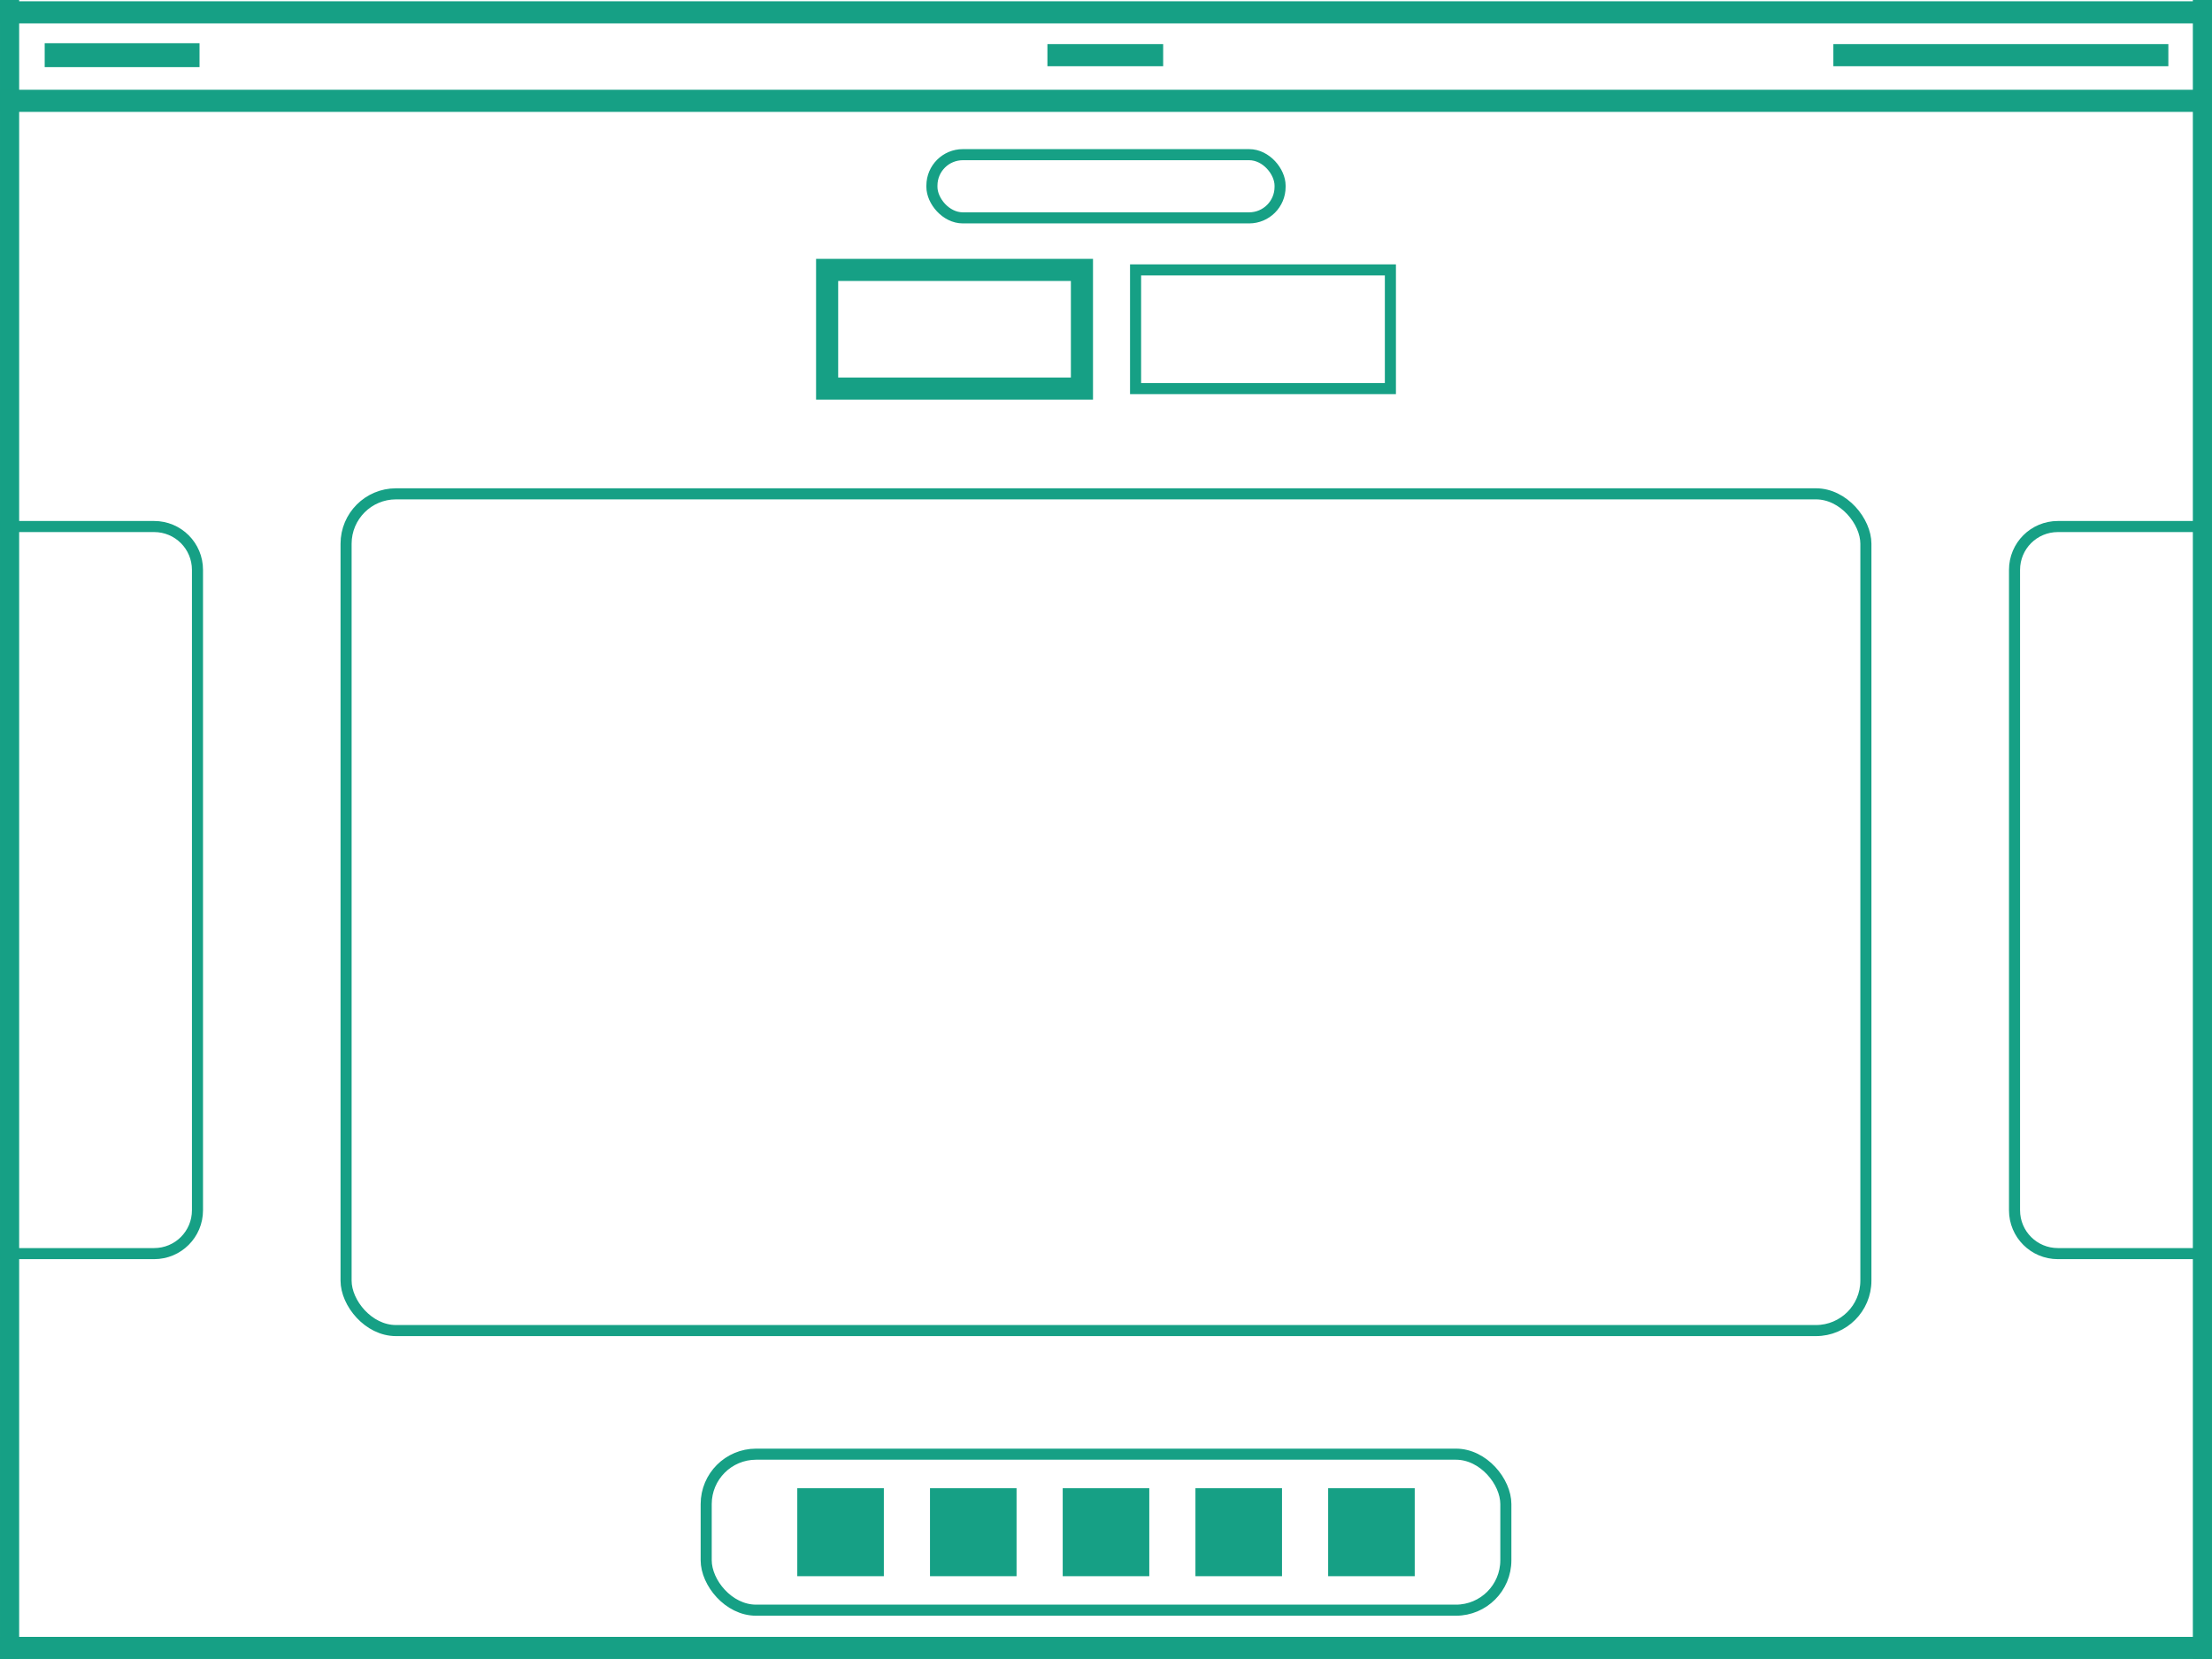 <svg xmlns="http://www.w3.org/2000/svg" xmlns:svg="http://www.w3.org/2000/svg" id="svg8" width="200" height="150" version="1.1" viewBox="0 0 52.917 39.688"><path id="path967" d="M 4.9999992e-7,0.295 H 52.917" style="fill:none;stroke:#16a085;stroke-width:.529;stroke-linecap:butt;stroke-linejoin:miter;stroke-miterlimit:4;stroke-dasharray:none;stroke-opacity:1"/><path style="fill:none;stroke:#16a085;stroke-width:.529;stroke-linecap:butt;stroke-linejoin:miter;stroke-miterlimit:4;stroke-dasharray:none;stroke-opacity:1" id="path969" d="M 0,39.423 H 52.917"/><path id="path971" d="M 0.229,0 V 39.688" style="fill:none;stroke:#16a085;stroke-width:.458;stroke-linecap:butt;stroke-linejoin:miter;stroke-miterlimit:4;stroke-dasharray:none;stroke-opacity:1"/><path style="fill:none;stroke:#16a085;stroke-width:.572;stroke-linecap:butt;stroke-linejoin:miter;stroke-miterlimit:4;stroke-dasharray:none;stroke-opacity:1" id="path973" d="M 1.069,1.32 H 4.773"/><path style="fill:none;stroke:#16a085;stroke-width:.458;stroke-linecap:butt;stroke-linejoin:miter;stroke-miterlimit:4;stroke-dasharray:none;stroke-opacity:1" id="path975" d="M 52.688,0 V 39.688"/><path id="path988" d="m 43.859,1.32 h 8.014" style="fill:none;stroke:#16a085;stroke-width:.529;stroke-linecap:butt;stroke-linejoin:miter;stroke-miterlimit:4;stroke-dasharray:none;stroke-opacity:1"/><path id="path990" d="m 25.057,1.32 h 2.769" style="fill:none;stroke:#16a085;stroke-width:.529;stroke-linecap:butt;stroke-linejoin:miter;stroke-miterlimit:4;stroke-dasharray:none;stroke-opacity:1"/><path style="fill:none;stroke:#16a085;stroke-width:.529;stroke-linecap:butt;stroke-linejoin:miter;stroke-miterlimit:4;stroke-dasharray:none;stroke-opacity:1" id="path992" d="M 4.9999992e-7,2.412 H 52.917"/><g id="g874" transform="rotate(-90,22.962,16.332)"><rect id="rect994" width="2.071" height="2.105" x="-27.214" y="1.587" style="fill:#16a085;fill-opacity:1;stroke:none;stroke-width:.529;stroke-linecap:round;stroke-linejoin:bevel;stroke-miterlimit:4;stroke-dasharray:none;stroke-dashoffset:10.63;stroke-opacity:1;paint-order:stroke fill markers" transform="rotate(-90)"/><rect style="fill:#16a085;fill-opacity:1;stroke:none;stroke-width:.529;stroke-linecap:round;stroke-linejoin:bevel;stroke-miterlimit:4;stroke-dasharray:none;stroke-dashoffset:10.63;stroke-opacity:1;paint-order:stroke fill markers" id="rect996" width="2.071" height="2.105" x="-24.039" y="1.587" transform="rotate(-90)"/><rect id="rect998" width="2.071" height="2.105" x="-20.864" y="1.587" style="fill:#16a085;fill-opacity:1;stroke:none;stroke-width:.529;stroke-linecap:round;stroke-linejoin:bevel;stroke-miterlimit:4;stroke-dasharray:none;stroke-dashoffset:10.63;stroke-opacity:1;paint-order:stroke fill markers" transform="rotate(-90)"/><rect style="fill:#16a085;fill-opacity:1;stroke:none;stroke-width:.529;stroke-linecap:round;stroke-linejoin:bevel;stroke-miterlimit:4;stroke-dasharray:none;stroke-dashoffset:10.63;stroke-opacity:1;paint-order:stroke fill markers" id="rect1000" width="2.071" height="2.105" x="-17.689" y="1.587" transform="rotate(-90)"/><rect id="rect1002" width="2.071" height="2.105" x="-14.514" y="1.587" style="fill:#16a085;fill-opacity:1;stroke:none;stroke-width:.529;stroke-linecap:round;stroke-linejoin:bevel;stroke-miterlimit:4;stroke-dasharray:none;stroke-dashoffset:10.63;stroke-opacity:1;paint-order:stroke fill markers" transform="rotate(-90)"/></g><g id="g882" transform="translate(0.335)"><rect style="fill:none;fill-opacity:1;stroke:#16a085;stroke-width:.529;stroke-linecap:square;stroke-linejoin:miter;stroke-miterlimit:4;stroke-dasharray:none;stroke-dashoffset:10.63;stroke-opacity:1;paint-order:markers fill stroke" id="rect1034" width="6.096" height="2.839" x="19.452" y="6.457" ry="0"/><rect style="fill:none;fill-opacity:1;stroke:#16a085;stroke-width:.265;stroke-linecap:square;stroke-linejoin:miter;stroke-miterlimit:4;stroke-dasharray:none;stroke-dashoffset:10.63;stroke-opacity:1;paint-order:markers fill stroke" id="rect876" width="6.096" height="2.839" x="26.831" y="6.457" ry="0"/></g><rect style="fill:none;fill-opacity:1;stroke:#16a085;stroke-width:.265;stroke-linecap:square;stroke-linejoin:miter;stroke-miterlimit:4;stroke-dasharray:none;stroke-dashoffset:10.63;stroke-opacity:1;paint-order:markers fill stroke" id="rect878" width="8.329" height="1.512" x="22.294" y="3.7" rx=".74" ry=".74"/><rect id="rect884" width="19.13" height="3.732" x="16.894" y="34.788" rx="1.194" ry="1.194" style="fill:none;fill-opacity:1;stroke:#16a085;stroke-width:.265;stroke-linecap:square;stroke-linejoin:miter;stroke-miterlimit:4;stroke-dasharray:none;stroke-dashoffset:10.63;stroke-opacity:1;paint-order:markers fill stroke"/><rect id="rect886" width="36.358" height="20.017" x="8.279" y="11.814" rx="1.194" ry="1.194" style="fill:none;fill-opacity:1;stroke:#16a085;stroke-width:.265;stroke-linecap:square;stroke-linejoin:miter;stroke-miterlimit:4;stroke-dasharray:none;stroke-dashoffset:10.63;stroke-opacity:1;paint-order:markers fill stroke"/><path id="rect888" style="fill:none;fill-opacity:1;stroke:#16a085;stroke-width:.265;stroke-linecap:square;stroke-linejoin:miter;stroke-miterlimit:4;stroke-dasharray:none;stroke-dashoffset:10.63;stroke-opacity:1;paint-order:markers fill stroke" d="m 52.784,29.99 h -3.553 c -0.575,0 -1.038,-0.463 -1.038,-1.038 V 13.634 c 0,-0.575 0.463,-1.038 1.038,-1.038 h 3.553"/><path id="path891" style="fill:none;fill-opacity:1;stroke:#16a085;stroke-width:.265;stroke-linecap:square;stroke-linejoin:miter;stroke-miterlimit:4;stroke-dasharray:none;stroke-dashoffset:10.63;stroke-opacity:1;paint-order:markers fill stroke" d="M 0.132,29.99 H 3.686 c 0.575,0 1.038,-0.463 1.038,-1.038 V 13.634 c 0,-0.575 -0.463,-1.038 -1.038,-1.038 H 0.132"/></svg>